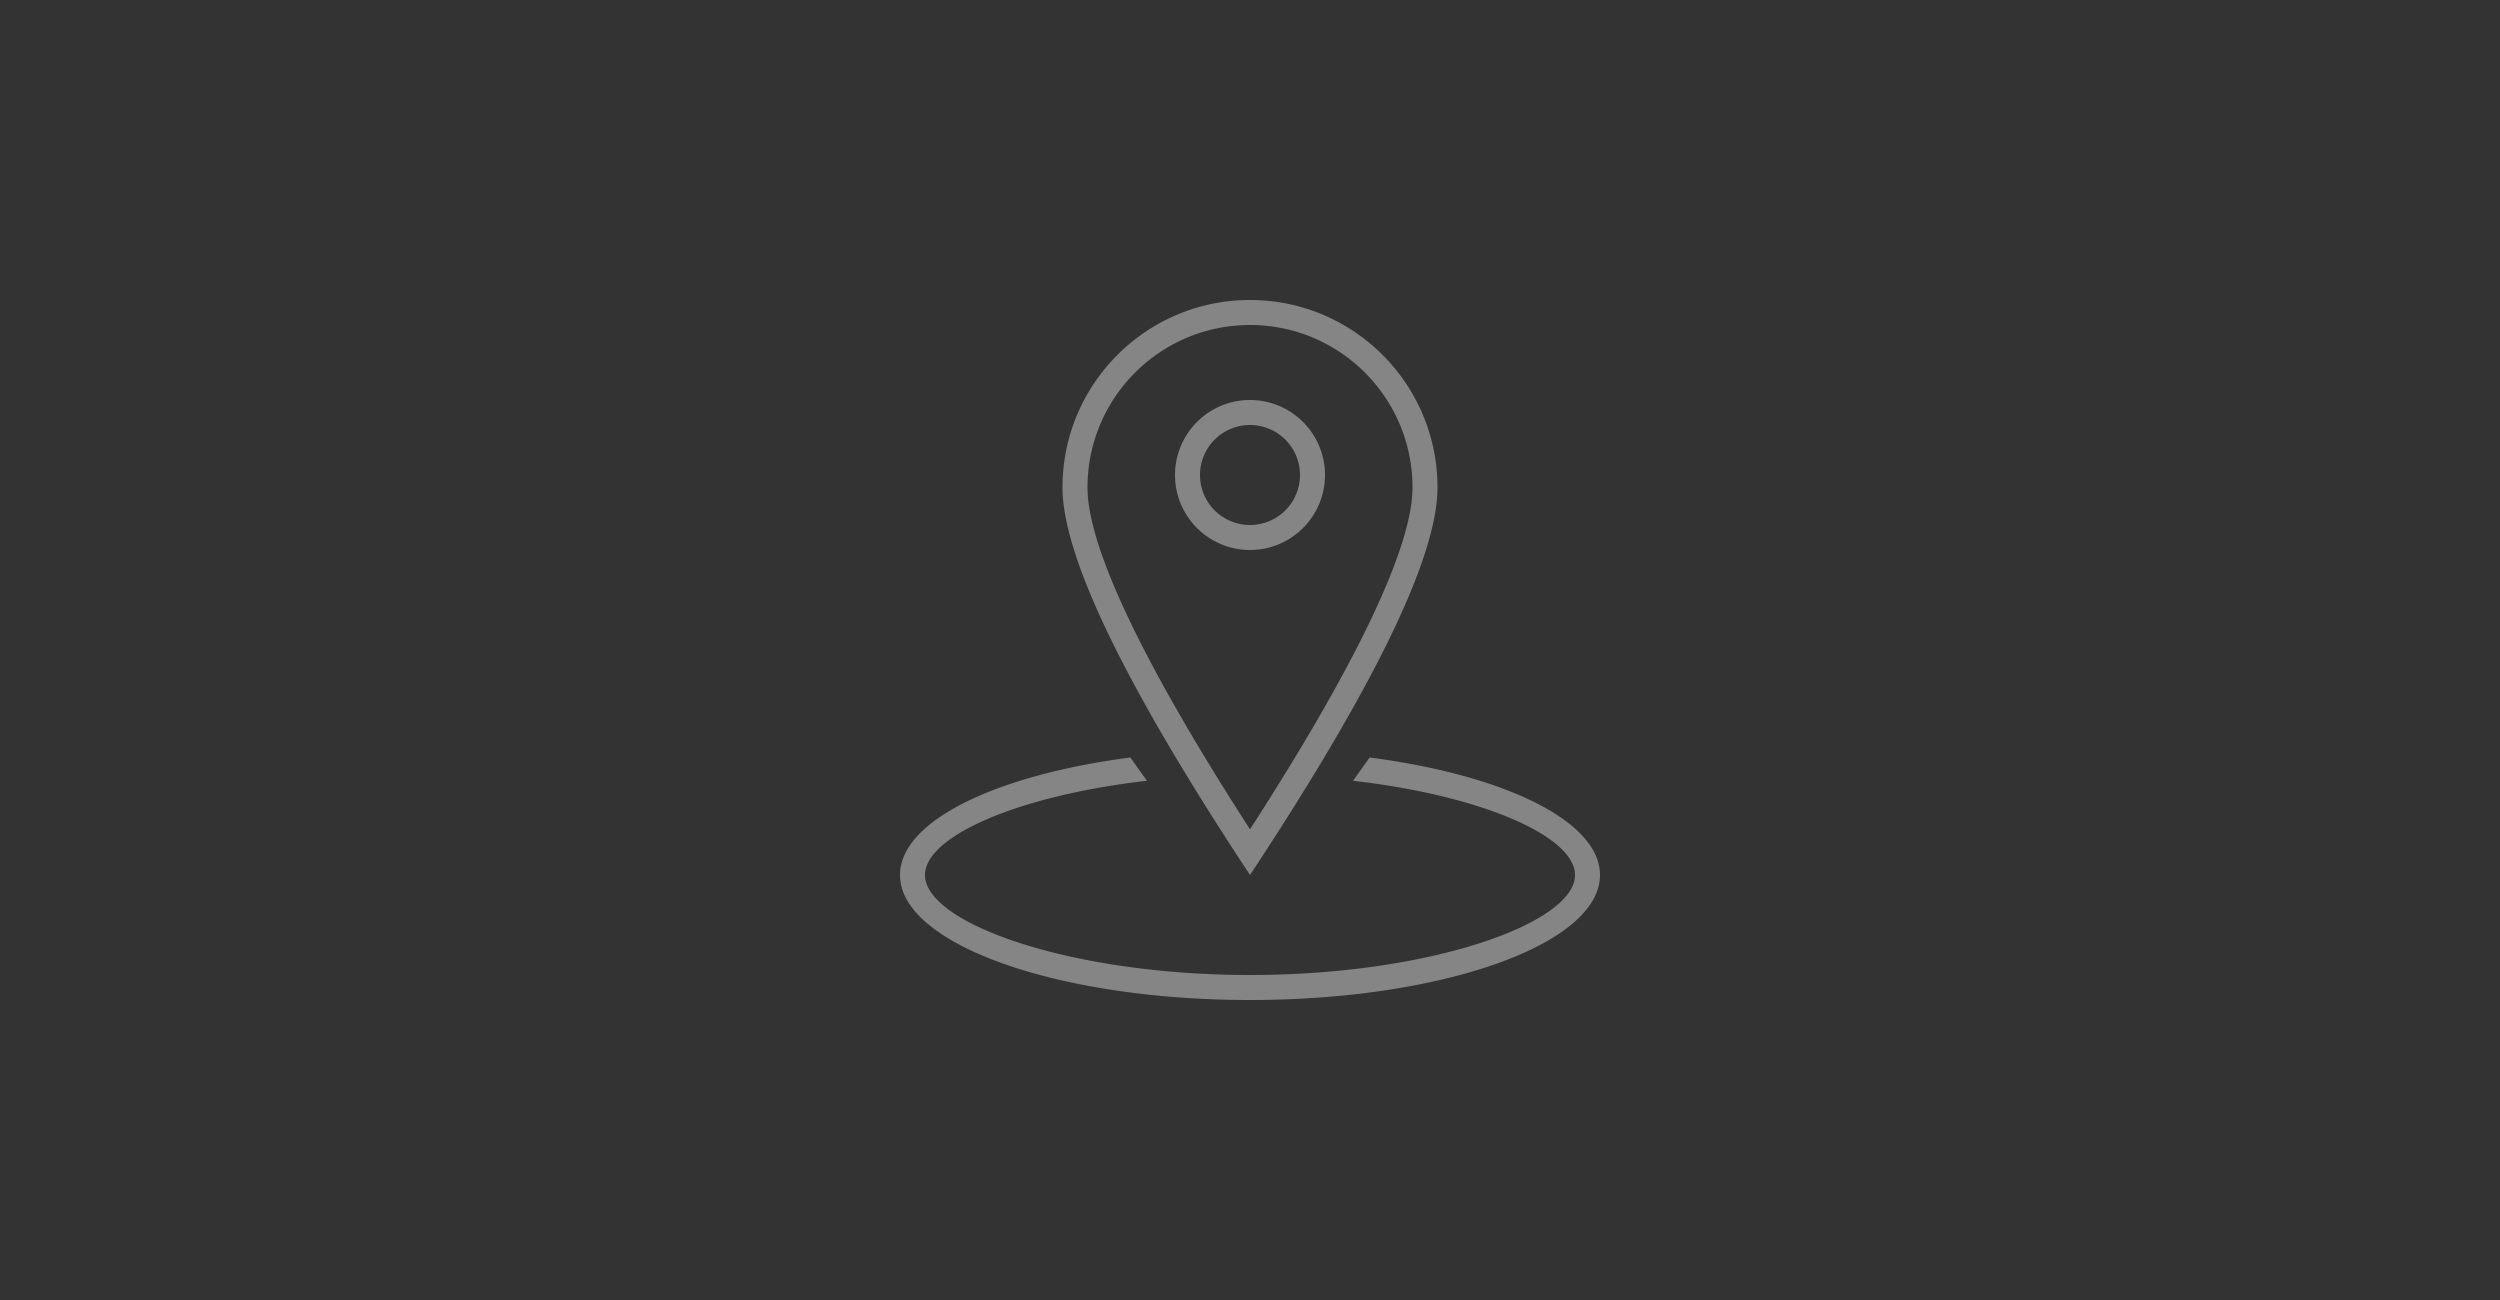 <svg xmlns="http://www.w3.org/2000/svg" width="200" height="104" viewBox="0 0 200 104">
    <rect x="0" y="0" width="200" height="104" fill="#333333" stroke="none"/>
    <path fill="#FFF" fill-rule="evenodd" d="M90.428 60.6l1.33 1.862C81.42 63.647 74 66.914 74 70c0 3.858 11.598 8 26 8s26-4.142 26-8c0-3.086-7.42-6.353-17.759-7.538l1.33-1.862C120.323 61.996 128 65.678 128 70c0 5.523-12.536 10-28 10s-28-4.477-28-10c0-4.322 7.678-8.004 18.428-9.4zM100 70C90 54.856 85 44.523 85 39c0-8.284 6.716-15 15-15 8.284 0 15 6.716 15 15 0 5.523-5 15.856-15 31zm0-3.657c8.664-13.418 13-22.654 13-27.343 0-7.18-5.82-13-13-13s-13 5.82-13 13c0 4.69 4.336 13.925 13 27.343zM100 44a6 6 0 1 1 0-12 6 6 0 0 1 0 12zm0-2a4 4 0 1 0 0-8 4 4 0 0 0 0 8z" opacity=".399"/>
</svg>
